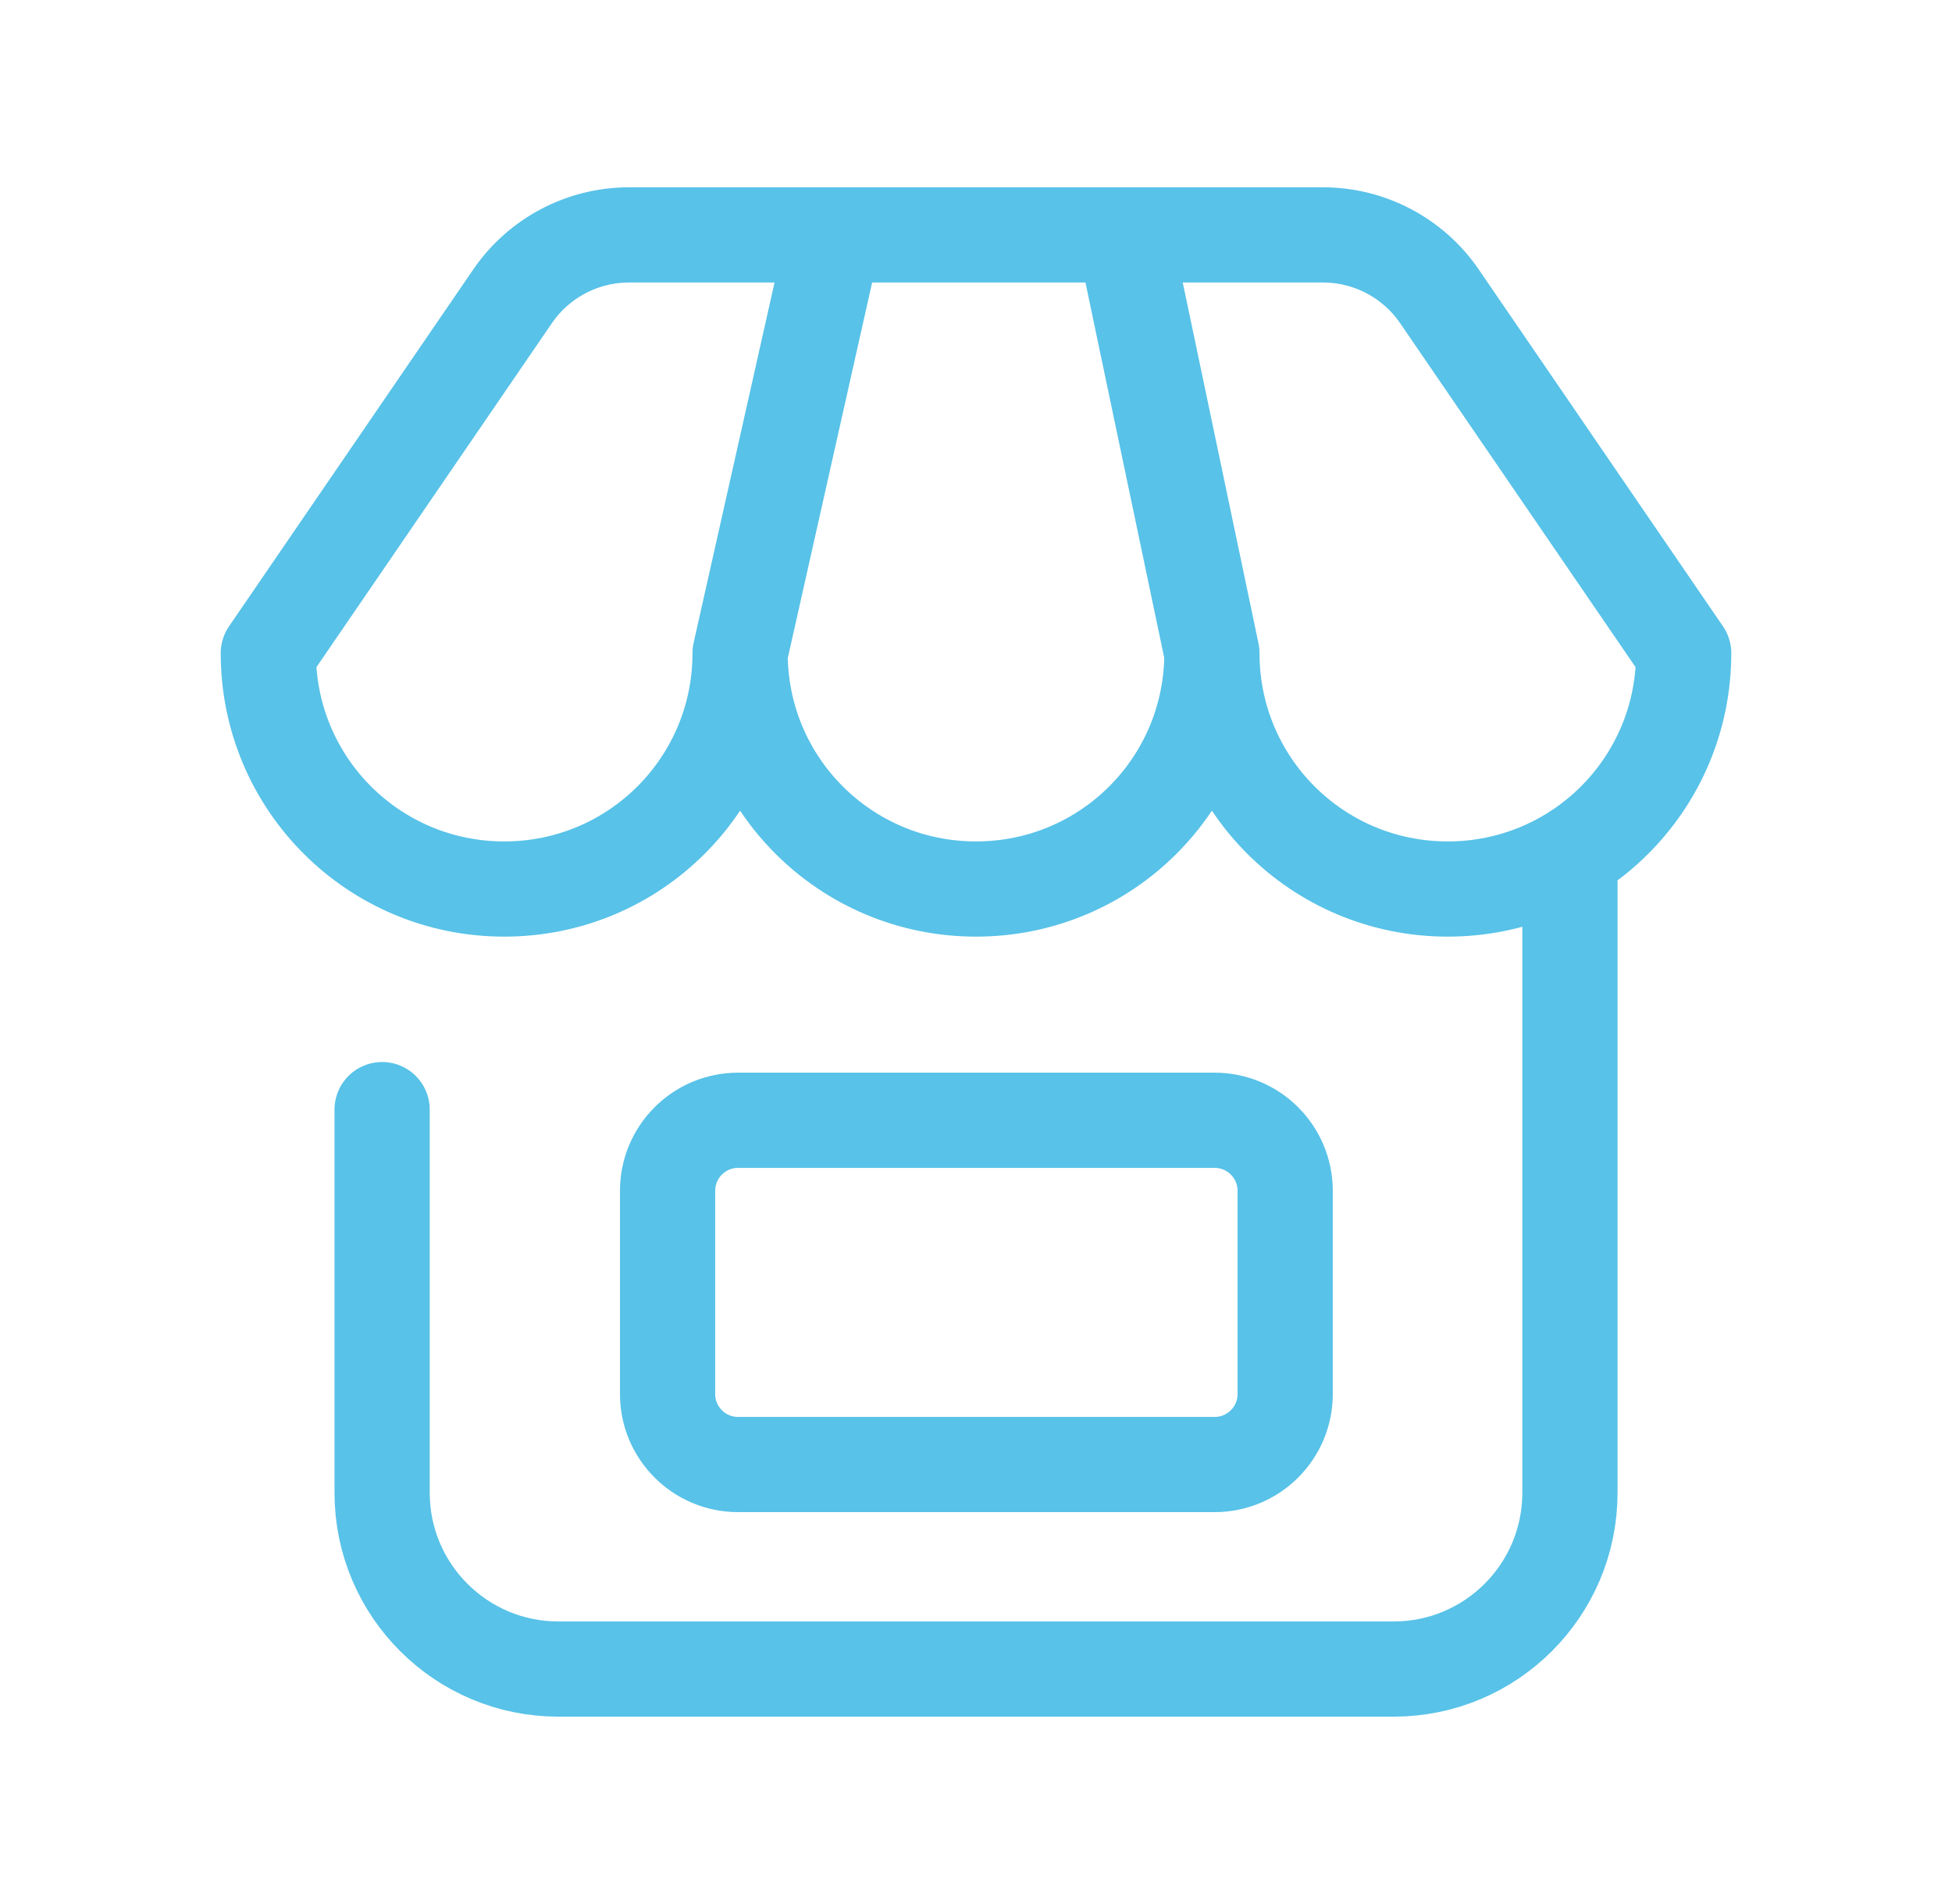 <svg width="41" height="40" viewBox="0 0 41 40" fill="none" xmlns="http://www.w3.org/2000/svg">
<path d="M15.545 13.722C15.545 16.464 13.333 18.677 10.591 18.677C7.849 18.677 5.636 16.464 5.636 13.722L10.766 6.225C11.319 5.418 12.234 4.935 13.212 4.935H27.788C28.766 4.935 29.681 5.418 30.234 6.225L35.364 13.722C35.364 16.464 33.151 18.677 30.409 18.677C27.667 18.677 25.455 16.464 25.455 13.722M15.545 13.722C15.545 16.464 17.758 18.677 20.5 18.677C23.242 18.677 25.455 16.464 25.455 13.722M15.545 13.722L17.518 4.935M25.455 13.722L23.611 4.935M8.026 23.311V31.361C8.026 33.406 9.684 35.064 11.729 35.064H29.272C31.317 35.064 32.975 33.406 32.975 31.361V18.421M15.503 23.535H25.512C26.331 23.535 26.994 24.199 26.994 25.017V29.286C26.994 30.104 26.331 30.767 25.512 30.767H15.503C14.685 30.767 14.022 30.104 14.022 29.286V25.017C14.022 24.199 14.685 23.535 15.503 23.535Z" stroke="#58C2E8" stroke-width="2" stroke-linecap="round" stroke-linejoin="round"/>
</svg>
